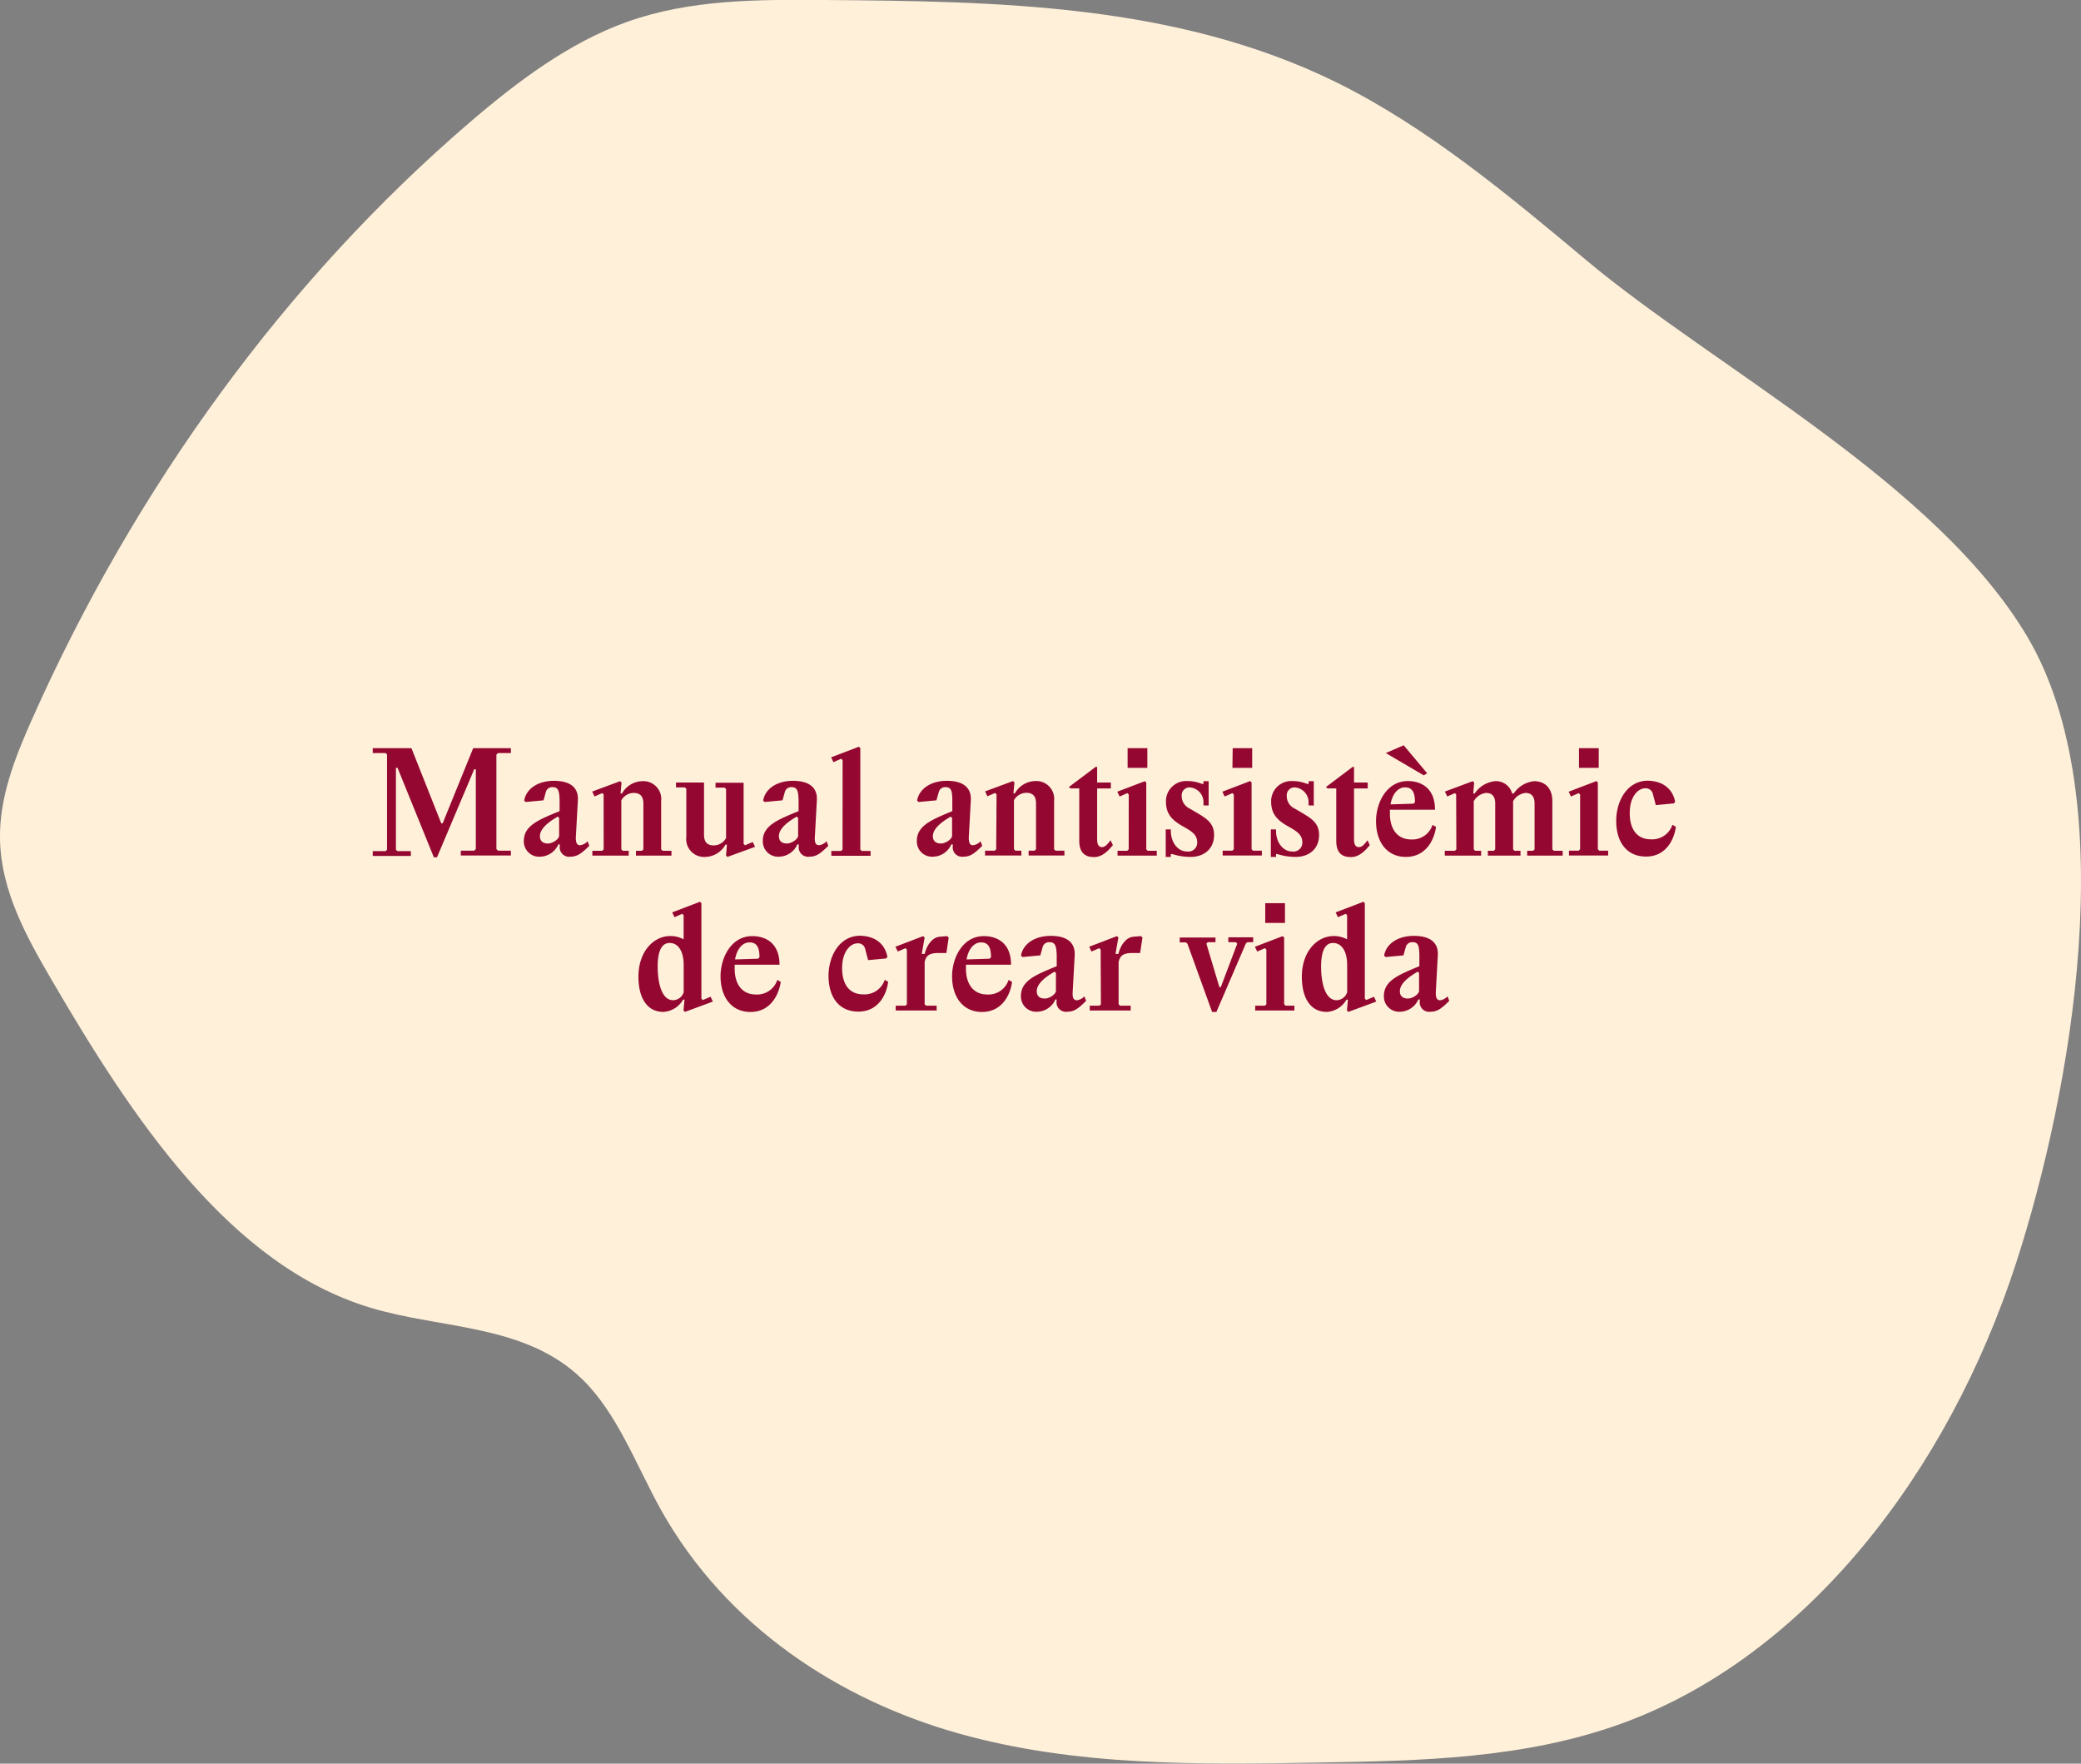 <svg xmlns="http://www.w3.org/2000/svg" viewBox="0 0 349 295.76"><rect x="0" y="0" width="349" height="295.76" fill="#808080" stroke="none"/><defs><style>.cls-1{fill:#fff0d9;}.cls-2{fill:#940731;}</style></defs><title>Recurso 10</title><g id="Capa_2" data-name="Capa 2"><g id="Capa_1-2" data-name="Capa 1"><path class="cls-1" d="M266.21,43.78c-13.4-11.21-26.95-22.5-42.14-30C197.25.62,167.27.22,138.16,0c-11.09-.08-22.37-.12-33,3.67-9.66,3.45-18.32,9.93-26.46,16.92C48.1,46.88,22.76,81.46,5.28,120.82,2.51,127.07-.13,133.73,0,140.76c.17,8.57,4.38,16.22,8.51,23.31,13.71,23.53,30,48.11,53.62,55.23,12.09,3.64,26,2.7,35.53,12,5.88,5.73,9,14.33,13.15,21.82,11.06,19.81,30.18,32,49.89,37.55s40.24,5.25,60.51,4.9c17.11-.29,34.49-.63,50.82-6.57,30.83-11.22,54.67-42,66.09-77.22,9.24-28.5,18.07-77.54,1.91-104.95C324.76,81,287.62,61.68,266.21,43.78Z"/><path class="cls-2" d="M79.36,125.46h6.32v.82H83.52l-.27.26v15.84l.27.27h2.16v.81h-8.4v-.81h2.25l.27-.27V129h-.27l-6.24,14.76h-.53l-6.09-15H66.4v13.73l.24.24H68.9v.81H62.51v-.81h2.16l.24-.24V126.52l-.24-.24H62.51v-.82H69l5,12.6h.24Z"/><path class="cls-2" d="M92.68,132a1.1,1.1,0,0,0-1.15.86l-.38,1.35-3,.28-.24-.24c.31-1.89,2.19-3.31,5-3.31,2.43,0,4.18.91,4,3.36l-.34,6.15c0,.91.19,1.29.72,1.29a2,2,0,0,0,1.25-.67l.29.77c-1.25,1.22-2,1.82-3.15,1.82a1.58,1.58,0,0,1-1.8-1.77v-.29h-.24a3.43,3.43,0,0,1-3,2.06,2.57,2.57,0,0,1-2.79-2.64c0-2.64,2.64-3.6,6-5V134.1C93.79,132.66,93.64,132,92.68,132Zm.87,4.94c-1.76,1-3,2.11-3,3.27,0,.86.53,1.24,1.34,1.24s1.88-.76,1.88-1.29v-3Z"/><path class="cls-2" d="M101.23,133.21,101,133l-1.3.56-.38-.82L104,131l.24.24-.17,1.83h.24a4,4,0,0,1,3.36-2.07,3,3,0,0,1,3.21,3.36v8.07l.24.24h1.49v.81h-5.95v-.81h1l.24-.24v-7.68c0-1.3-.63-1.78-1.63-1.78a2.38,2.38,0,0,0-2.07,1.25v8.21l.24.24h1v.81h-6.1v-.81H101l.24-.24Z"/><path class="cls-2" d="M121.91,141.64h-.24a4,4,0,0,1-3.36,2.06,3,3,0,0,1-3.21-3.36v-8.06l-.24-.24h-1.49v-.82h4.7V140c0,1.29.63,1.77,1.64,1.77a2.37,2.37,0,0,0,2.06-1.24v-8.21l-.24-.24H120v-.82h4.71v10.25l.24.24,1.29-.55.39.81L122,143.7l-.24-.24Z"/><path class="cls-2" d="M132.76,132a1.1,1.1,0,0,0-1.15.86l-.38,1.35-3,.28-.24-.24c.31-1.89,2.19-3.31,5-3.31,2.43,0,4.18.91,4,3.36l-.34,6.15c-.05.91.19,1.29.72,1.29a2,2,0,0,0,1.25-.67l.29.77c-1.25,1.22-1.95,1.82-3.15,1.82a1.58,1.58,0,0,1-1.8-1.77v-.29h-.24a3.43,3.43,0,0,1-3,2.06,2.57,2.57,0,0,1-2.79-2.64c0-2.64,2.64-3.6,6-5V134.1C133.87,132.66,133.72,132,132.76,132Zm.87,4.94c-1.76,1-3,2.11-3,3.27,0,.86.53,1.24,1.34,1.24s1.88-.76,1.88-1.29v-3Z"/><path class="cls-2" d="M141.31,127.48l-.24-.24-1.3.57-.38-.81,4.65-1.78.24.24v17l.24.24H146v.81h-6.58v-.81h1.64l.24-.24Z"/><path class="cls-2" d="M158.58,132a1.1,1.1,0,0,0-1.15.86l-.38,1.35-3,.28-.24-.24c.32-1.89,2.19-3.31,5-3.31,2.42,0,4.17.91,4,3.36l-.34,6.15c0,.91.2,1.29.72,1.29a2,2,0,0,0,1.25-.67l.29.77c-1.25,1.22-1.94,1.82-3.14,1.82a1.58,1.58,0,0,1-1.8-1.77v-.29h-.25a3.41,3.41,0,0,1-3,2.06,2.56,2.56,0,0,1-2.78-2.64c0-2.64,2.64-3.6,5.95-5V134.1C159.69,132.66,159.54,132,158.58,132Zm.87,4.94c-1.75,1-3,2.11-3,3.27,0,.86.53,1.24,1.35,1.24s1.87-.76,1.87-1.29v-3Z"/><path class="cls-2" d="M167.13,133.21l-.24-.24-1.3.56-.38-.82,4.68-1.73.24.24-.17,1.83h.24a4,4,0,0,1,3.36-2.07,3,3,0,0,1,3.22,3.36v8.07l.24.24h1.49v.81h-6v-.81h1l.24-.24v-7.68c0-1.3-.62-1.78-1.63-1.78a2.39,2.39,0,0,0-2.07,1.25v8.21l.24.24h1v.81h-6.09v-.81h1.63l.24-.24Z"/><path class="cls-2" d="M184,131.22h2.3v1H184v8.59c0,.77.24,1.25.81,1.25s1-.57,1.44-1.15l.39.82c-.58.67-1.61,2-3.17,2S181,142.93,181,141v-8.79h-1.49l-.24-.24,4.47-3.36H184Z"/><path class="cls-2" d="M189.3,133.24l-.24-.24-1.29.57-.39-.81L192,131l.24.24v11.19l.24.24H194v.81h-6.58v-.81h1.63l.24-.24Zm-.19-7.78h3.31v3.31h-3.31Z"/><path class="cls-2" d="M201.83,135.06v-.33a2.49,2.49,0,0,0-2.3-2.69,1.32,1.32,0,0,0-1.35,1.44,2.31,2.31,0,0,0,1.37,2.13c2.47,1.47,4.06,2.14,4.06,4.42s-1.63,3.67-3.94,3.67a10.14,10.14,0,0,1-3.07-.48h-.24v.48h-.86v-4.61h.86v.29c0,1.66,1,3.41,2.74,3.41a1.48,1.48,0,0,0,1.68-1.54c0-1.17-.77-1.77-2.19-2.56-1.8-1-3.05-2-3.05-4.25a3.38,3.38,0,0,1,3.6-3.46,6.46,6.46,0,0,1,2.45.48h.24V131h.87v4.08Z"/><path class="cls-2" d="M206.92,133.24l-.24-.24-1.3.57-.38-.81,4.66-1.78.24.24v11.19l.24.24h1.48v.81h-6.57v-.81h1.63l.24-.24Zm-.19-7.78H210v3.31h-3.31Z"/><path class="cls-2" d="M219.45,135.06v-.33a2.49,2.49,0,0,0-2.31-2.69,1.31,1.31,0,0,0-1.34,1.44,2.29,2.29,0,0,0,1.37,2.13c2.47,1.47,4.05,2.14,4.05,4.42s-1.63,3.67-3.93,3.67a10.14,10.14,0,0,1-3.07-.48H214v.48h-.87v-4.61H214v.29c0,1.66,1,3.41,2.73,3.41a1.48,1.48,0,0,0,1.68-1.54c0-1.17-.77-1.77-2.18-2.56-1.8-1-3.05-2-3.05-4.25a3.38,3.38,0,0,1,3.6-3.46,6.51,6.51,0,0,1,2.45.48h.24V131h.86v4.08Z"/><path class="cls-2" d="M227.08,131.22h2.3v1h-2.3v8.59c0,.77.24,1.25.82,1.25s1-.57,1.44-1.15l.38.82c-.58.67-1.61,2-3.17,2s-2.45-.77-2.45-2.73v-8.79h-1.48l-.24-.24,4.46-3.36h.24Z"/><path class="cls-2" d="M235.77,143.7c-3.12,0-5-2.45-5-6,0-3,1.73-6.72,5.33-6.72,2.11,0,4.56,1.06,4.56,4.8H233.1c0,.22,0,.43,0,.67,0,2.64,1.3,4.32,3.55,4.32a3.56,3.56,0,0,0,3.6-2.44l.58.33C240.62,140.39,239.42,143.7,235.77,143.7Zm-3.36-17.42,3-1.3,3.94,4.7-.58.34Zm.79,8.61,3.86-.12.24-.24c0-1.44-.33-2.49-1.63-2.49C234.62,132,233.56,132.9,233.2,134.89Z"/><path class="cls-2" d="M244.21,133.21,244,133l-1.29.56-.39-.82L247,131l.23.24-.16,1.83h.24A4.71,4.71,0,0,1,250.7,131a2.8,2.8,0,0,1,2.9,2.07h.26a4.71,4.71,0,0,1,3.41-2.07c1.78,0,3.07,1.11,3.07,3.36v8.07l.24.24h1.49v.81h-5.95v-.81h1l.24-.24v-7.68c0-1.25-.58-1.78-1.54-1.78a2.74,2.74,0,0,0-2.06,1.39v8.07l.24.24h1v.81h-5.48v-.81h1l.24-.24v-7.68c0-1.25-.57-1.78-1.54-1.78a2.74,2.74,0,0,0-2.06,1.39v8.07l.24.24h1v.81h-6.1v-.81H244l.24-.24Z"/><path class="cls-2" d="M265,133.24l-.24-.24-1.3.57-.38-.81,4.65-1.78.24.24v11.19l.24.24h1.49v.81h-6.57v-.81h1.63l.24-.24Zm-.19-7.78h3.31v3.31h-3.31Z"/><path class="cls-2" d="M280.94,134.49l-.25.24-3,.28-.48-1.82a1.22,1.22,0,0,0-1.3-1c-1.15,0-2.59,1.32-2.59,4.15s1.3,4.41,3.55,4.41a3.58,3.58,0,0,0,3.61-2.44l.57.33c-.19,1.73-1.39,5-5,5-3.26,0-5-2.45-5-6,0-3.17,1.73-6.72,5.33-6.72C279.23,131,280.6,132.61,280.94,134.49Z"/><path class="cls-2" d="M114.41,153.24l-1.29.57-.39-.81,4.66-1.78.24.24v16l.24.24,1.3-.55.38.81-4.68,1.73-.24-.24.17-1.82h-.24a4.08,4.08,0,0,1-3.31,2.06c-2.74,0-4.18-2.35-4.18-5.9,0-4.23,2.54-6.82,5.33-6.82a4.57,4.57,0,0,1,2.25.55v-4.05Zm-2.11,4.89c-1.49,0-2,1.68-2,3.94,0,2.88.71,5.66,2.59,5.66a1.9,1.9,0,0,0,1.77-1.34v-4.61C114.65,159.67,113.84,158.13,112.3,158.13Z"/><path class="cls-2" d="M125.84,169.7c-3.12,0-5-2.45-5-6,0-3,1.72-6.72,5.33-6.72,2.11,0,4.56,1.06,4.56,4.8h-7.52c0,.22,0,.43,0,.67,0,2.64,1.29,4.32,3.55,4.32a3.56,3.56,0,0,0,3.6-2.44l.58.33C130.69,166.39,129.49,169.7,125.84,169.7Zm-2.57-8.81,3.86-.12.24-.24c0-1.44-.33-2.49-1.63-2.49C124.69,158,123.63,158.9,123.27,160.89Z"/><path class="cls-2" d="M148.83,160.49l-.24.24-3,.28-.48-1.82a1.21,1.21,0,0,0-1.29-1c-1.15,0-2.59,1.32-2.59,4.15s1.29,4.41,3.55,4.41a3.57,3.57,0,0,0,3.6-2.44l.57.33c-.19,1.73-1.39,5-5,5-3.26,0-5-2.45-5-6,0-3.17,1.73-6.72,5.33-6.72C147.13,157,148.49,158.61,148.83,160.49Z"/><path class="cls-2" d="M152.09,159.24l-.24-.24-1.29.57-.39-.81,4.66-1.78.24.24-.48,2.74h.48c.33-1.39,1.25-2.79,2.54-2.88l1.25-.1.24.24-.38,2.59h-1.25c-1.49,0-2.11.29-2.4,1.49v7.11l.24.24h1.77v.81h-6.86v-.81h1.63l.24-.24Z"/><path class="cls-2" d="M164.67,169.7c-3.12,0-5-2.45-5-6,0-3,1.73-6.72,5.33-6.72,2.11,0,4.56,1.06,4.56,4.8H162c0,.22,0,.43,0,.67,0,2.64,1.3,4.32,3.55,4.32a3.56,3.56,0,0,0,3.6-2.44l.58.33C169.52,166.39,168.32,169.7,164.67,169.7Zm-2.57-8.81,3.86-.12.24-.24c0-1.44-.33-2.49-1.63-2.49C163.52,158,162.46,158.9,162.1,160.89Z"/><path class="cls-2" d="M176,158a1.1,1.1,0,0,0-1.15.86l-.38,1.35-3,.28-.24-.24c.32-1.89,2.19-3.31,5-3.31,2.42,0,4.17.91,4,3.36l-.34,6.15c-.05.91.2,1.29.72,1.29a2,2,0,0,0,1.25-.67l.29.77c-1.25,1.22-1.94,1.82-3.15,1.82a1.58,1.58,0,0,1-1.8-1.77v-.29H177a3.41,3.41,0,0,1-3,2.06,2.56,2.56,0,0,1-2.78-2.64c0-2.64,2.64-3.6,6-5V160.1C177.15,158.66,177,158,176,158Zm.87,4.94c-1.75,1-3,2.11-3,3.27,0,.86.53,1.24,1.35,1.24s1.87-.76,1.87-1.29v-3Z"/><path class="cls-2" d="M184.59,159.24l-.24-.24-1.3.57-.38-.81,4.65-1.78.24.24-.48,2.74h.48c.34-1.39,1.25-2.79,2.55-2.88l1.25-.1.24.24-.39,2.59H190c-1.48,0-2.11.29-2.4,1.49v7.11l.24.24h1.78v.81h-6.86v-.81h1.63l.24-.24Z"/><path class="cls-2" d="M204,169.7h-.72l-4.13-11.42-.24-.24h-1.06v-.82h6V158h-1.29l-.24.24,2.18,7.29h.24l2.76-7.29-.24-.24H206v-.82h4.17V158h-1l-.24.24Z"/><path class="cls-2" d="M212.38,159.24l-.24-.24-1.3.57-.38-.81,4.66-1.78.24.24v11.19l.24.24h1.48v.81h-6.57v-.81h1.63l.24-.24Zm-.19-7.78h3.31v3.31h-3.31Z"/><path class="cls-2" d="M225.68,153.24l-1.3.57L224,153l4.65-1.78.24.24v16l.24.24,1.3-.55.38.81-4.68,1.73-.24-.24.17-1.82h-.24a4.07,4.07,0,0,1-3.31,2.06c-2.74,0-4.18-2.35-4.18-5.9,0-4.23,2.55-6.82,5.33-6.82a4.64,4.64,0,0,1,2.26.55v-4.05Zm-2.12,4.89c-1.48,0-2,1.68-2,3.94,0,2.88.72,5.66,2.59,5.66a1.91,1.91,0,0,0,1.78-1.34v-4.61C225.92,159.67,225.1,158.13,223.56,158.13Z"/><path class="cls-2" d="M236.91,158a1.1,1.1,0,0,0-1.16.86l-.38,1.35-3,.28-.24-.24c.31-1.89,2.18-3.31,5-3.31,2.42,0,4.18.91,4,3.36l-.34,6.15c0,.91.2,1.29.73,1.29a2,2,0,0,0,1.24-.67l.29.77c-1.25,1.22-1.94,1.82-3.14,1.82a1.58,1.58,0,0,1-1.8-1.77v-.29h-.24a3.44,3.44,0,0,1-3,2.06,2.56,2.56,0,0,1-2.78-2.64c0-2.64,2.64-3.6,5.95-5V160.1C238,158.66,237.87,158,236.91,158Zm.86,4.94c-1.75,1-3,2.11-3,3.27,0,.86.53,1.24,1.35,1.24s1.87-.76,1.87-1.29v-3Z"/></g></g></svg>